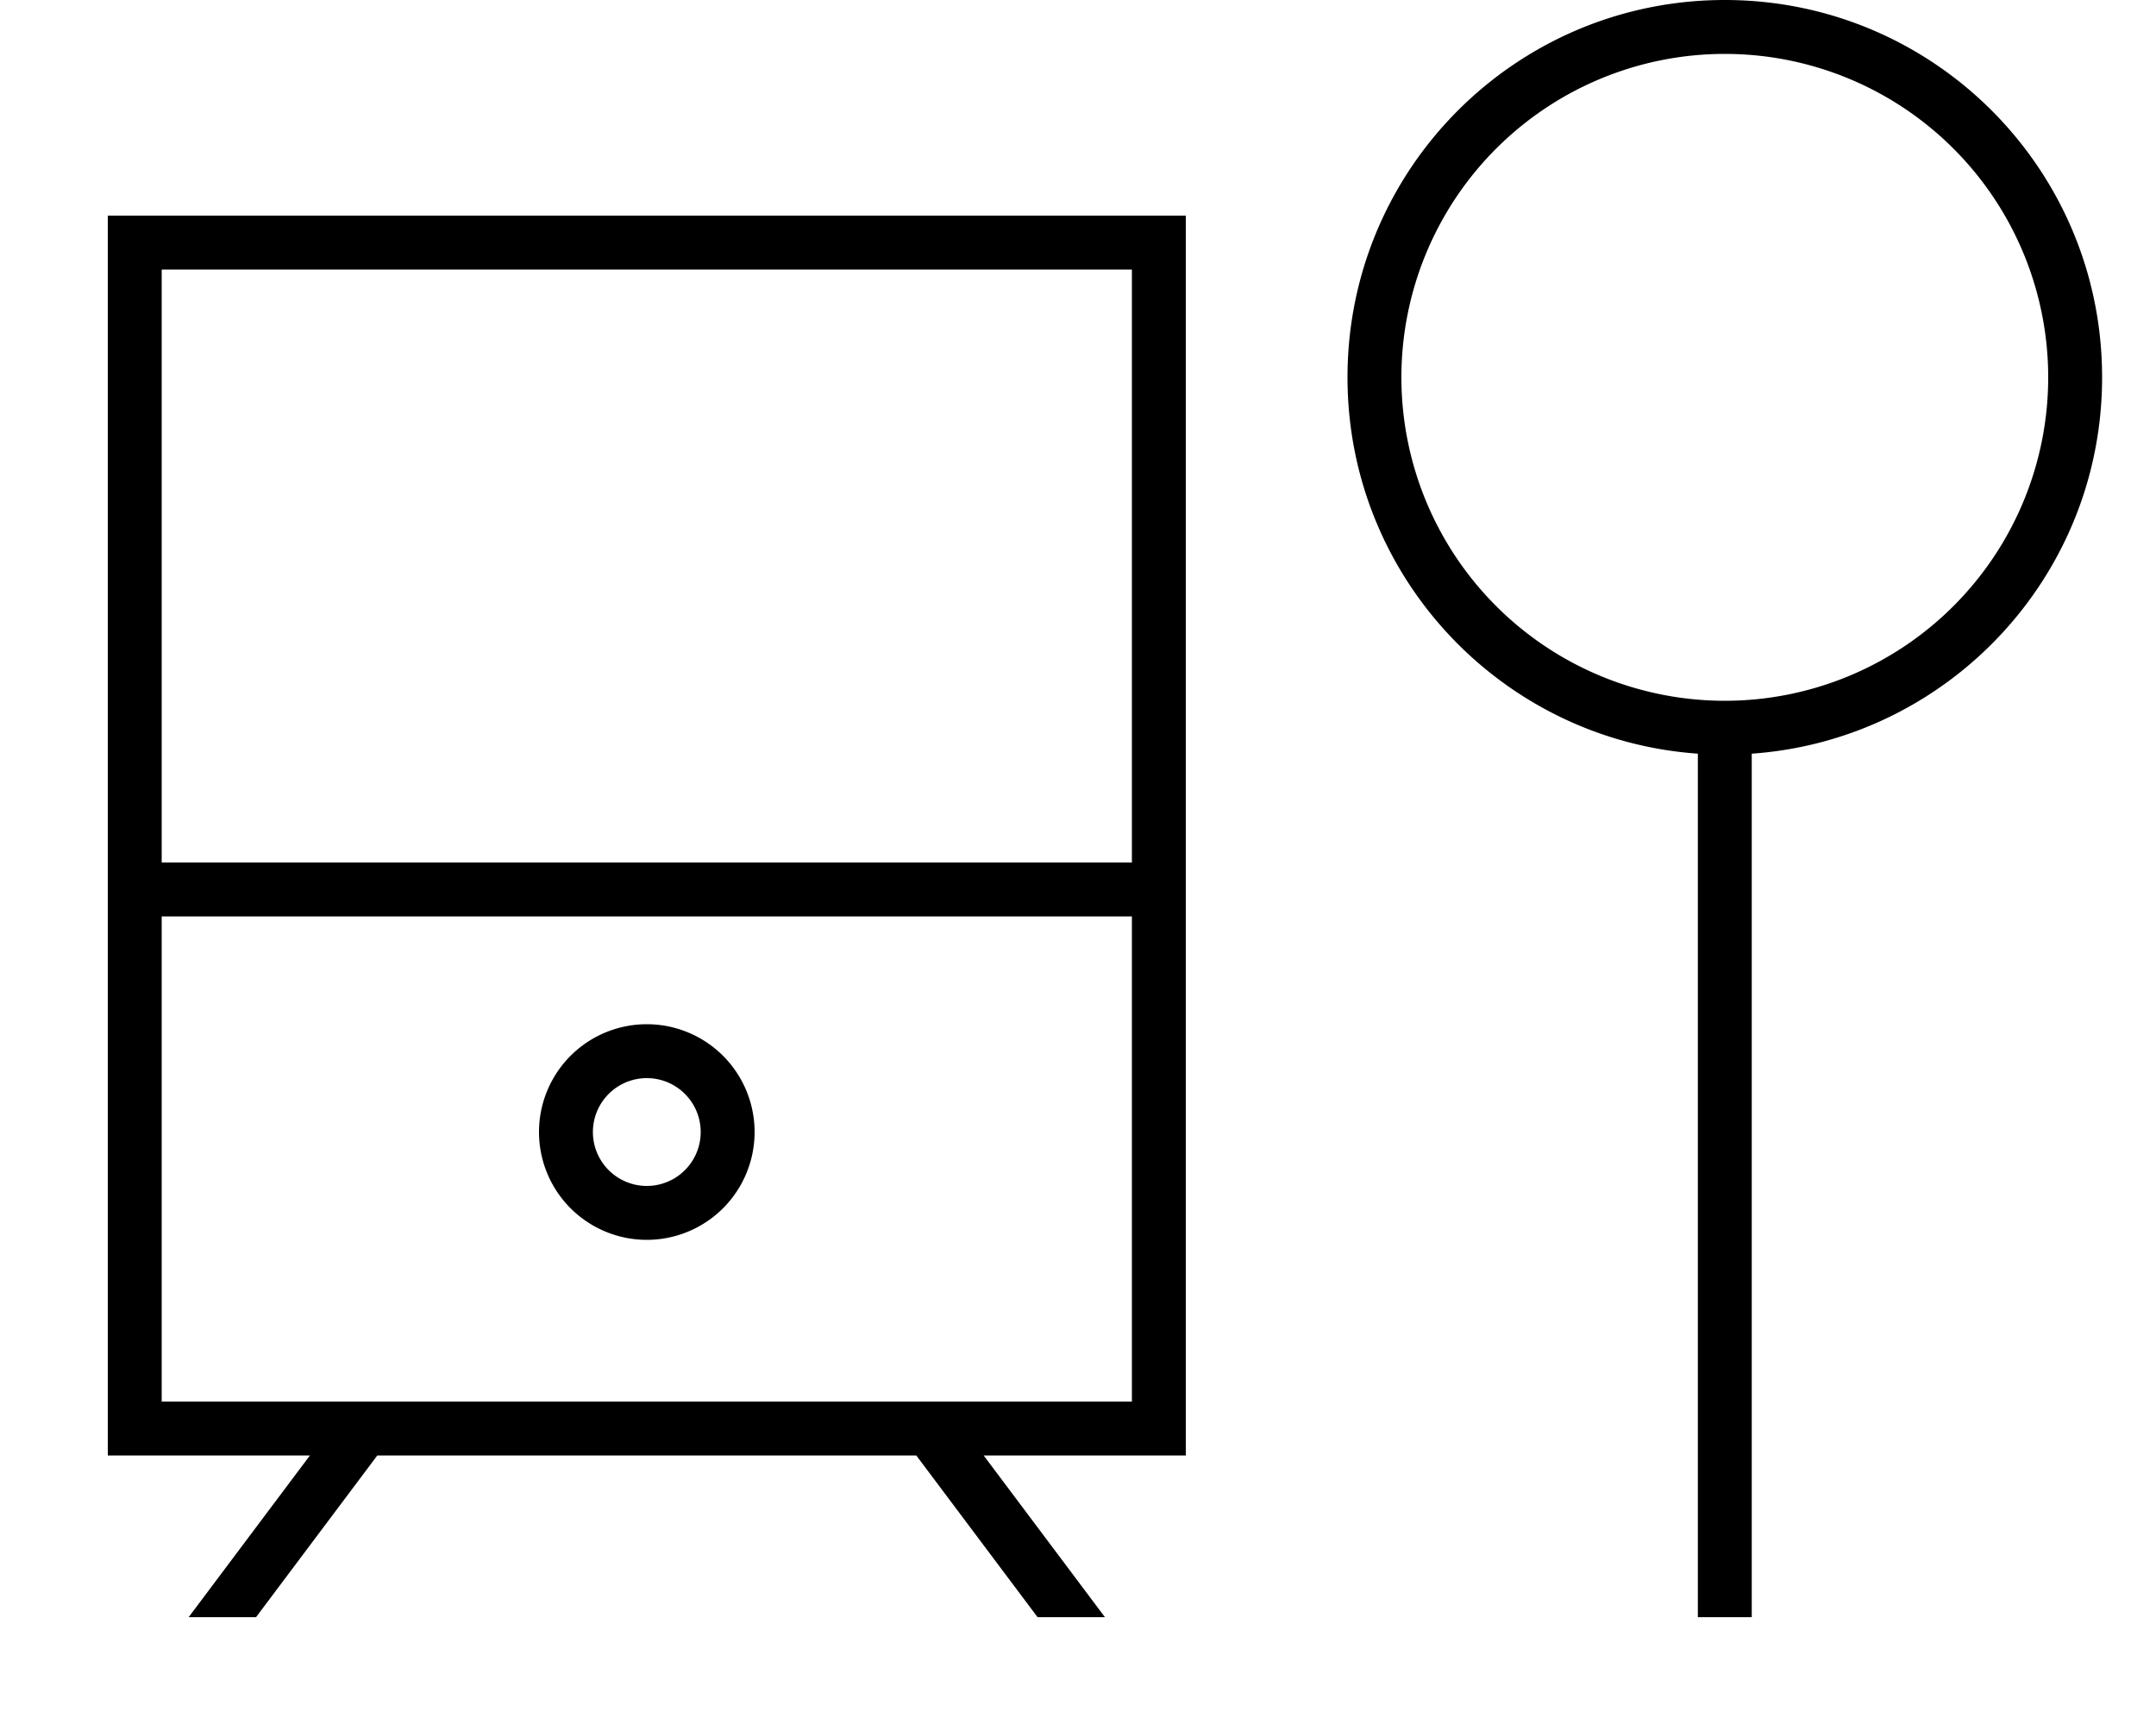 <svg xmlns="http://www.w3.org/2000/svg" viewBox="0 0 640 512"><!--! Font Awesome Pro 7.0.0 by @fontawesome - https://fontawesome.com License - https://fontawesome.com/license (Commercial License) Copyright 2025 Fonticons, Inc. --><path fill="currentColor" d="M352 432l-60 0 36 48-20 0-36-48-160 0-36 48-20 0 36-48-60 0 0-368 320 0 0 368zM512 0c61.9 0 112 50.1 112 112 0 59.2-45.9 107.6-104 111.7l0 256.3-16 0 0-256.3C445.9 219.6 400 171.2 400 112 400 50.1 450.1 0 512 0zM48 416l288 0 0-144-288 0 0 144zm144-48a32 32 0 1 1 0-64 32 32 0 1 1 0 64zm0-48a16 16 0 1 0 0 32 16 16 0 1 0 0-32zM48 256l288 0 0-176-288 0 0 176zM512 16a96 96 0 1 0 0 192 96 96 0 1 0 0-192z"/></svg>
